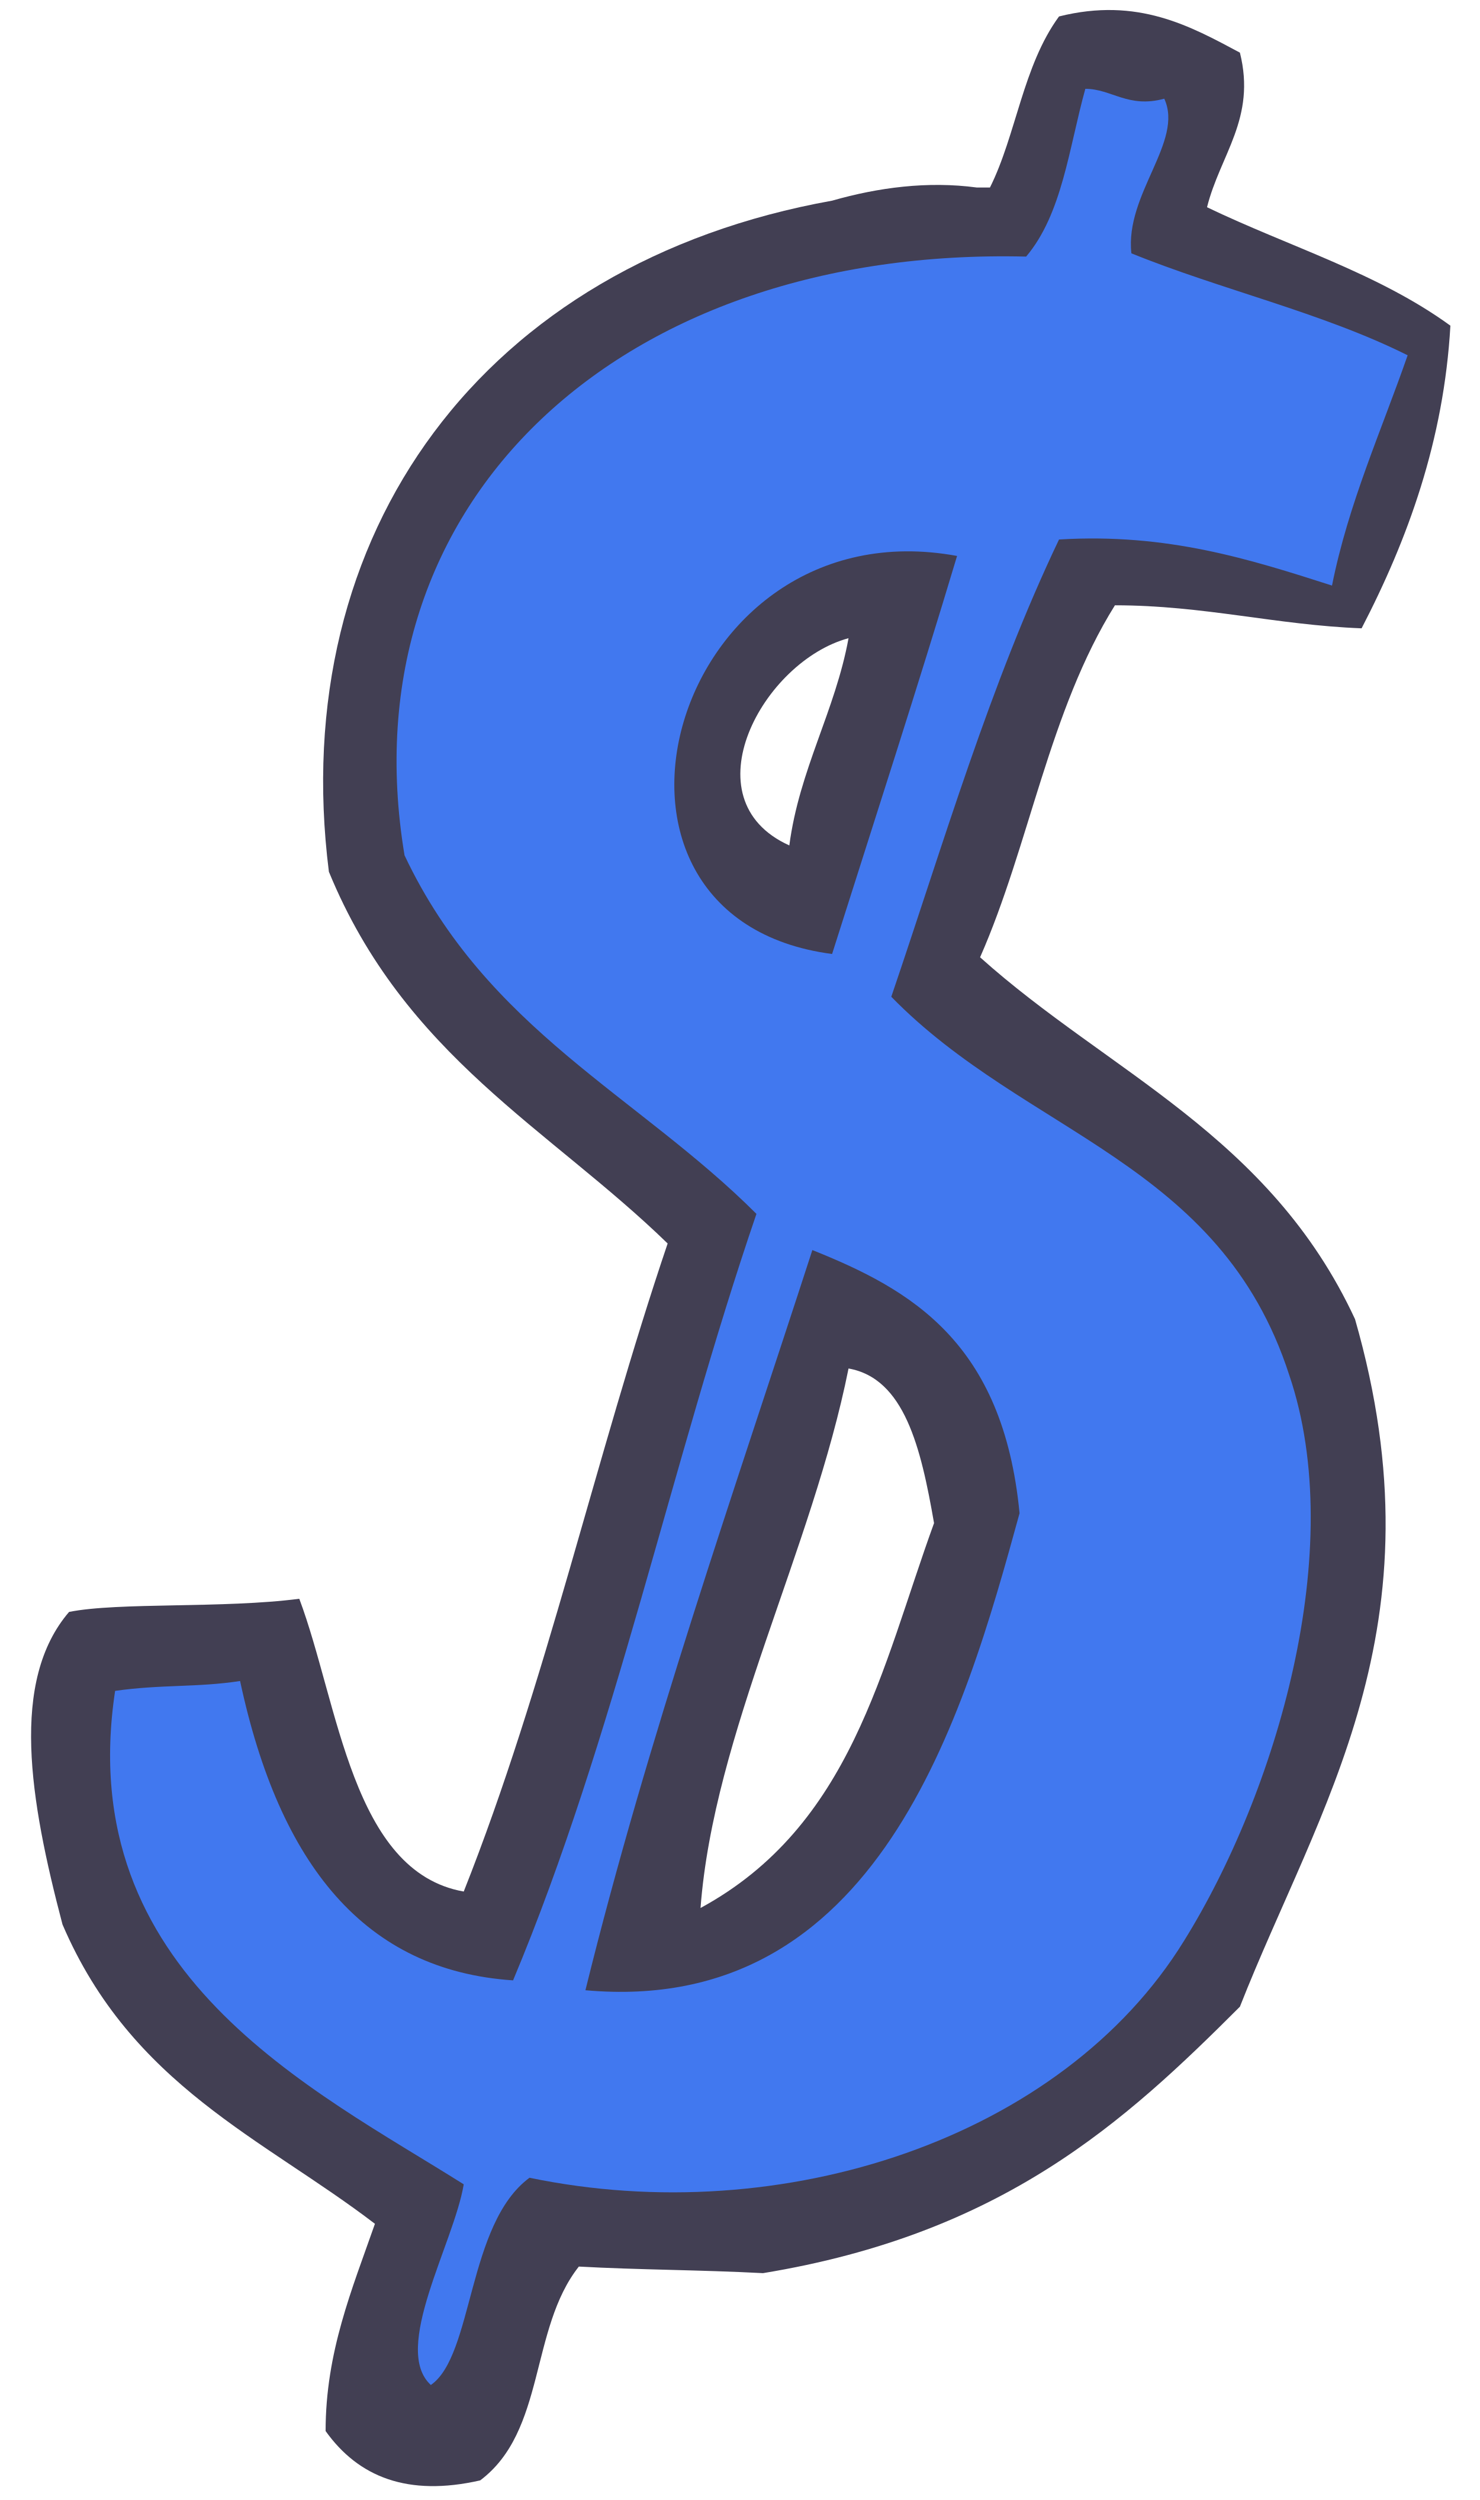 <svg width="45" height="76" viewBox="0 0 45 76" fill="none" xmlns="http://www.w3.org/2000/svg">
<path fill-rule="evenodd" clip-rule="evenodd" d="M33.9 18.4C31.9 21.6 31.3 25.7 29.8 29.1C33.7 32.6 38.6 34.5 41.2 40.1C43.9 49.5 40.1 54.9 37.7 61C34.2 64.5 30.5 67.9 23.2 69.1C21.3 69 19.4 69 17.6 68.9C16.1 70.8 16.6 73.9 14.6 75.4C12.4 75.9 10.9 75.3 9.9 73.9C9.9 71.5 10.7 69.6 11.4 67.6C8 65 4 63.4 1.9 58.5C0.9 54.7 0.3 51.1 2.1 49C3.6 48.7 6.8 48.9 9.1 48.6C10.3 51.8 10.7 56.9 14.1 57.5C16.6 51.2 18.1 44.3 20.3 37.8C16.7 34.3 12.3 32.1 10 26.5C8.7 16.2 14.7 8 25.3 6.1C26.7 5.7 28.2 5.5 29.7 5.7C29.833 5.7 29.967 5.7 30.1 5.7C30.9 4.1 31.1 2 32.2 0.5C34.6 -0.1 36.2 0.8 37.7 1.6C38.2 3.6 37.1 4.7 36.7 6.3C39.2 7.5 41.9 8.3 44.1 9.9C43.9 13.4 42.8 16.4 41.4 19.1C38.8 19 36.6 18.4 33.9 18.4V18.4ZM24 25.7C24.3 23.4 25.4 21.6 25.8 19.4C23.2 20.1 20.9 24.3 24 25.7ZM28.4 46.3C28 44 27.5 41.9 25.8 41.6C24.7 47.1 21.7 52.7 21.3 58C25.9 55.5 26.8 50.7 28.4 46.3V46.3Z" fill="#423F53"/>
<path fill-rule="evenodd" clip-rule="evenodd" d="M34.4 7.7C37.1 8.8 40.2 9.5 42.8 10.8C42 13.1 41 15.3 40.5 17.8C38 17 35.5 16.2 32.2 16.4C30.1 20.8 28.7 25.6 27.1 30.3C31.2 34.5 37.1 35.3 39.2 41.8C41 47.1 38.8 54.5 36 59C32.3 65 23.8 67.8 16.1 66.2C14.2 67.6 14.4 71.6 13.1 72.5C11.9 71.4 13.8 68.2 14.1 66.4C9.5 63.5 2.2 60 3.5 51.4C4.9 51.2 6 51.3 7.3 51.1C8.5 56.7 11.1 59.9 15.6 60.2C18.7 52.8 20.4 44.5 23 36.9C19.4 33.3 14.8 31.3 12.3 26C10.5 15.2 18.9 7.5 31.2 7.8C32.3 6.5 32.5 4.5 33 2.7C33.8 2.7 34.3 3.3 35.4 3C36 4.3 34.2 5.9 34.4 7.7V7.7ZM24.7 38C22.3 45.4 19.7 52.8 17.8 60.5C26.7 61.3 29.3 52.2 31 46C30.5 40.8 27.7 39.2 24.7 38ZM29.1 16.9C20.4 15.3 16.9 27.9 25.3 29C26.6 24.9 27.9 20.9 29.1 16.9Z" fill="#4178EF"/>
</svg>
